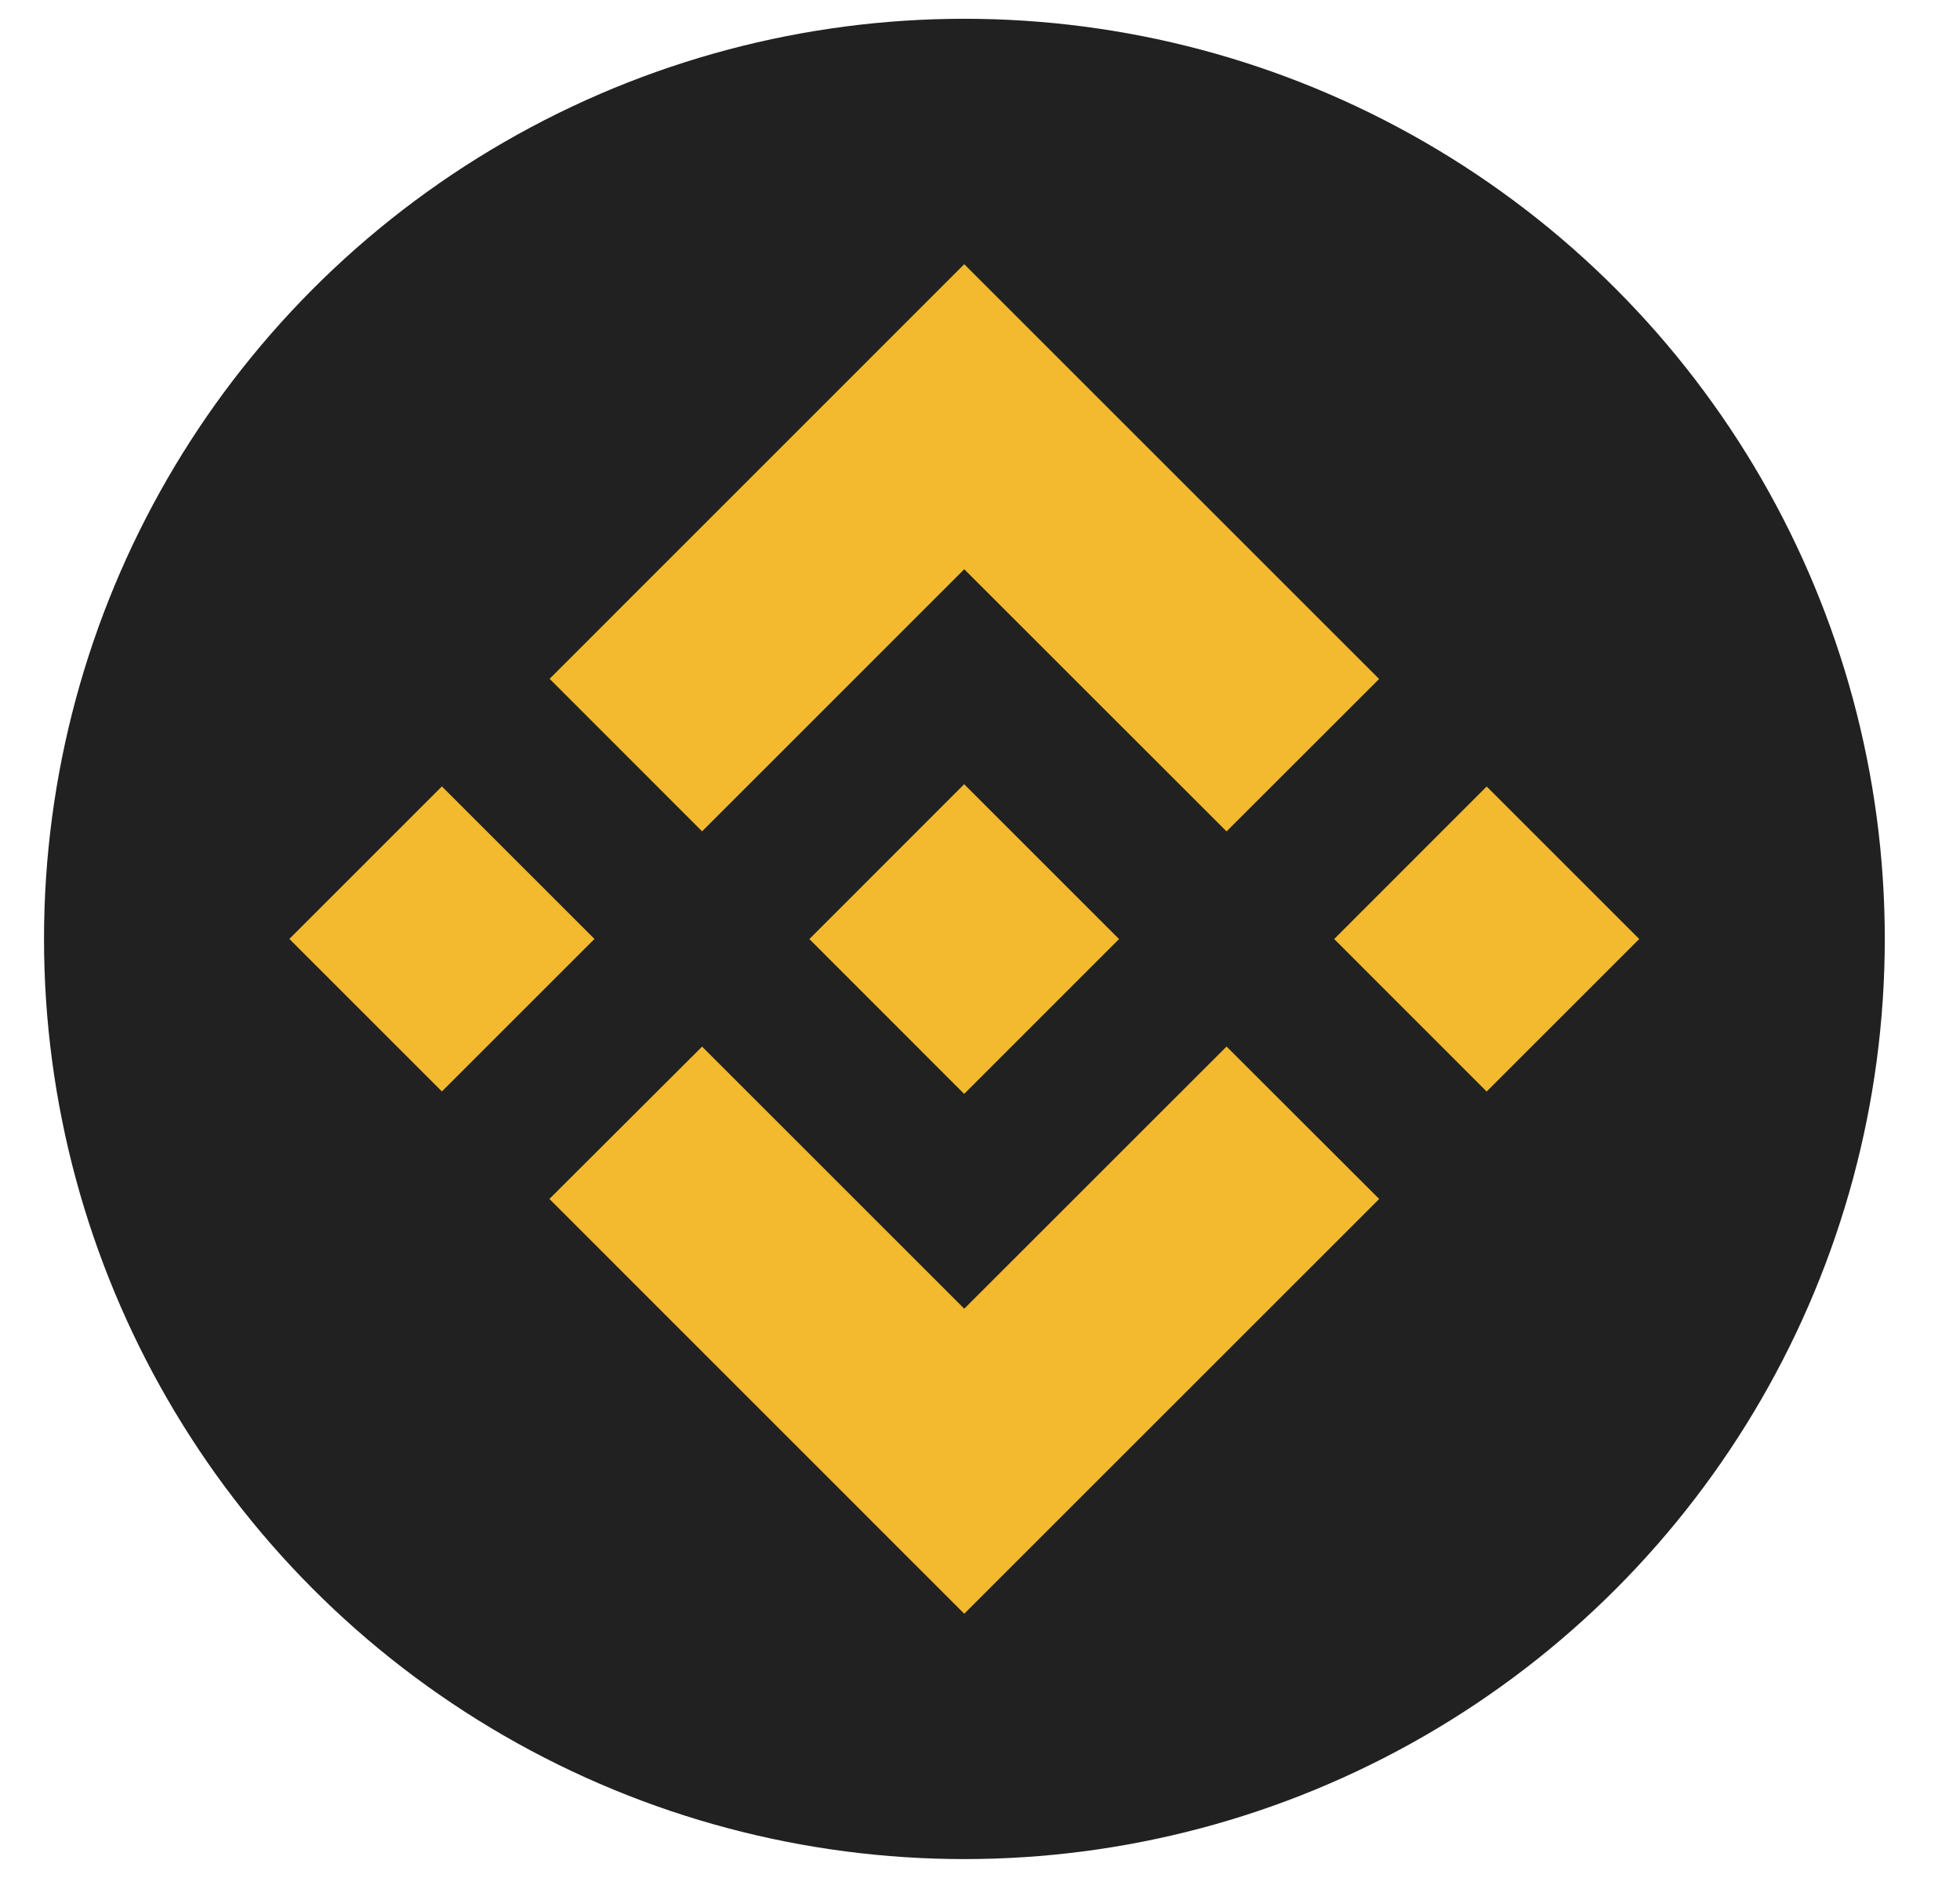 <svg width="24" height="23" viewBox="0 0 24 23" fill="none" xmlns="http://www.w3.org/2000/svg">
<circle cx="11.809" cy="11.5" r="11.27" fill="#212121"/>
<g clip-path="url(#clip0_12_58852)">
<path d="M8.597 10.182L11.807 6.972L15.019 10.183L16.887 8.316L11.807 3.236L6.73 8.314L8.597 10.182ZM3.543 11.5L5.411 9.632L7.279 11.5L5.411 13.368L3.543 11.5ZM8.597 12.819L11.807 16.029L15.019 12.818L16.888 14.685L16.887 14.686L11.807 19.765L6.73 14.687L6.727 14.685L8.597 12.819ZM16.337 11.501L18.204 9.633L20.072 11.501L18.204 13.369L16.337 11.501Z" fill="#F3BA2F"/>
<path d="M13.701 11.501H13.702L11.806 9.605L10.406 11.006H10.406L10.245 11.167L9.913 11.499L9.91 11.501L9.913 11.504L11.806 13.398L13.702 11.502L13.703 11.501L13.701 11.501Z" fill="#F3BA2F"/>
</g>
<defs>
<clipPath id="clip0_12_58852">
<rect width="16.529" height="16.529" fill="white" transform="translate(3.543 3.236)"/>
</clipPath>
</defs>
</svg>
